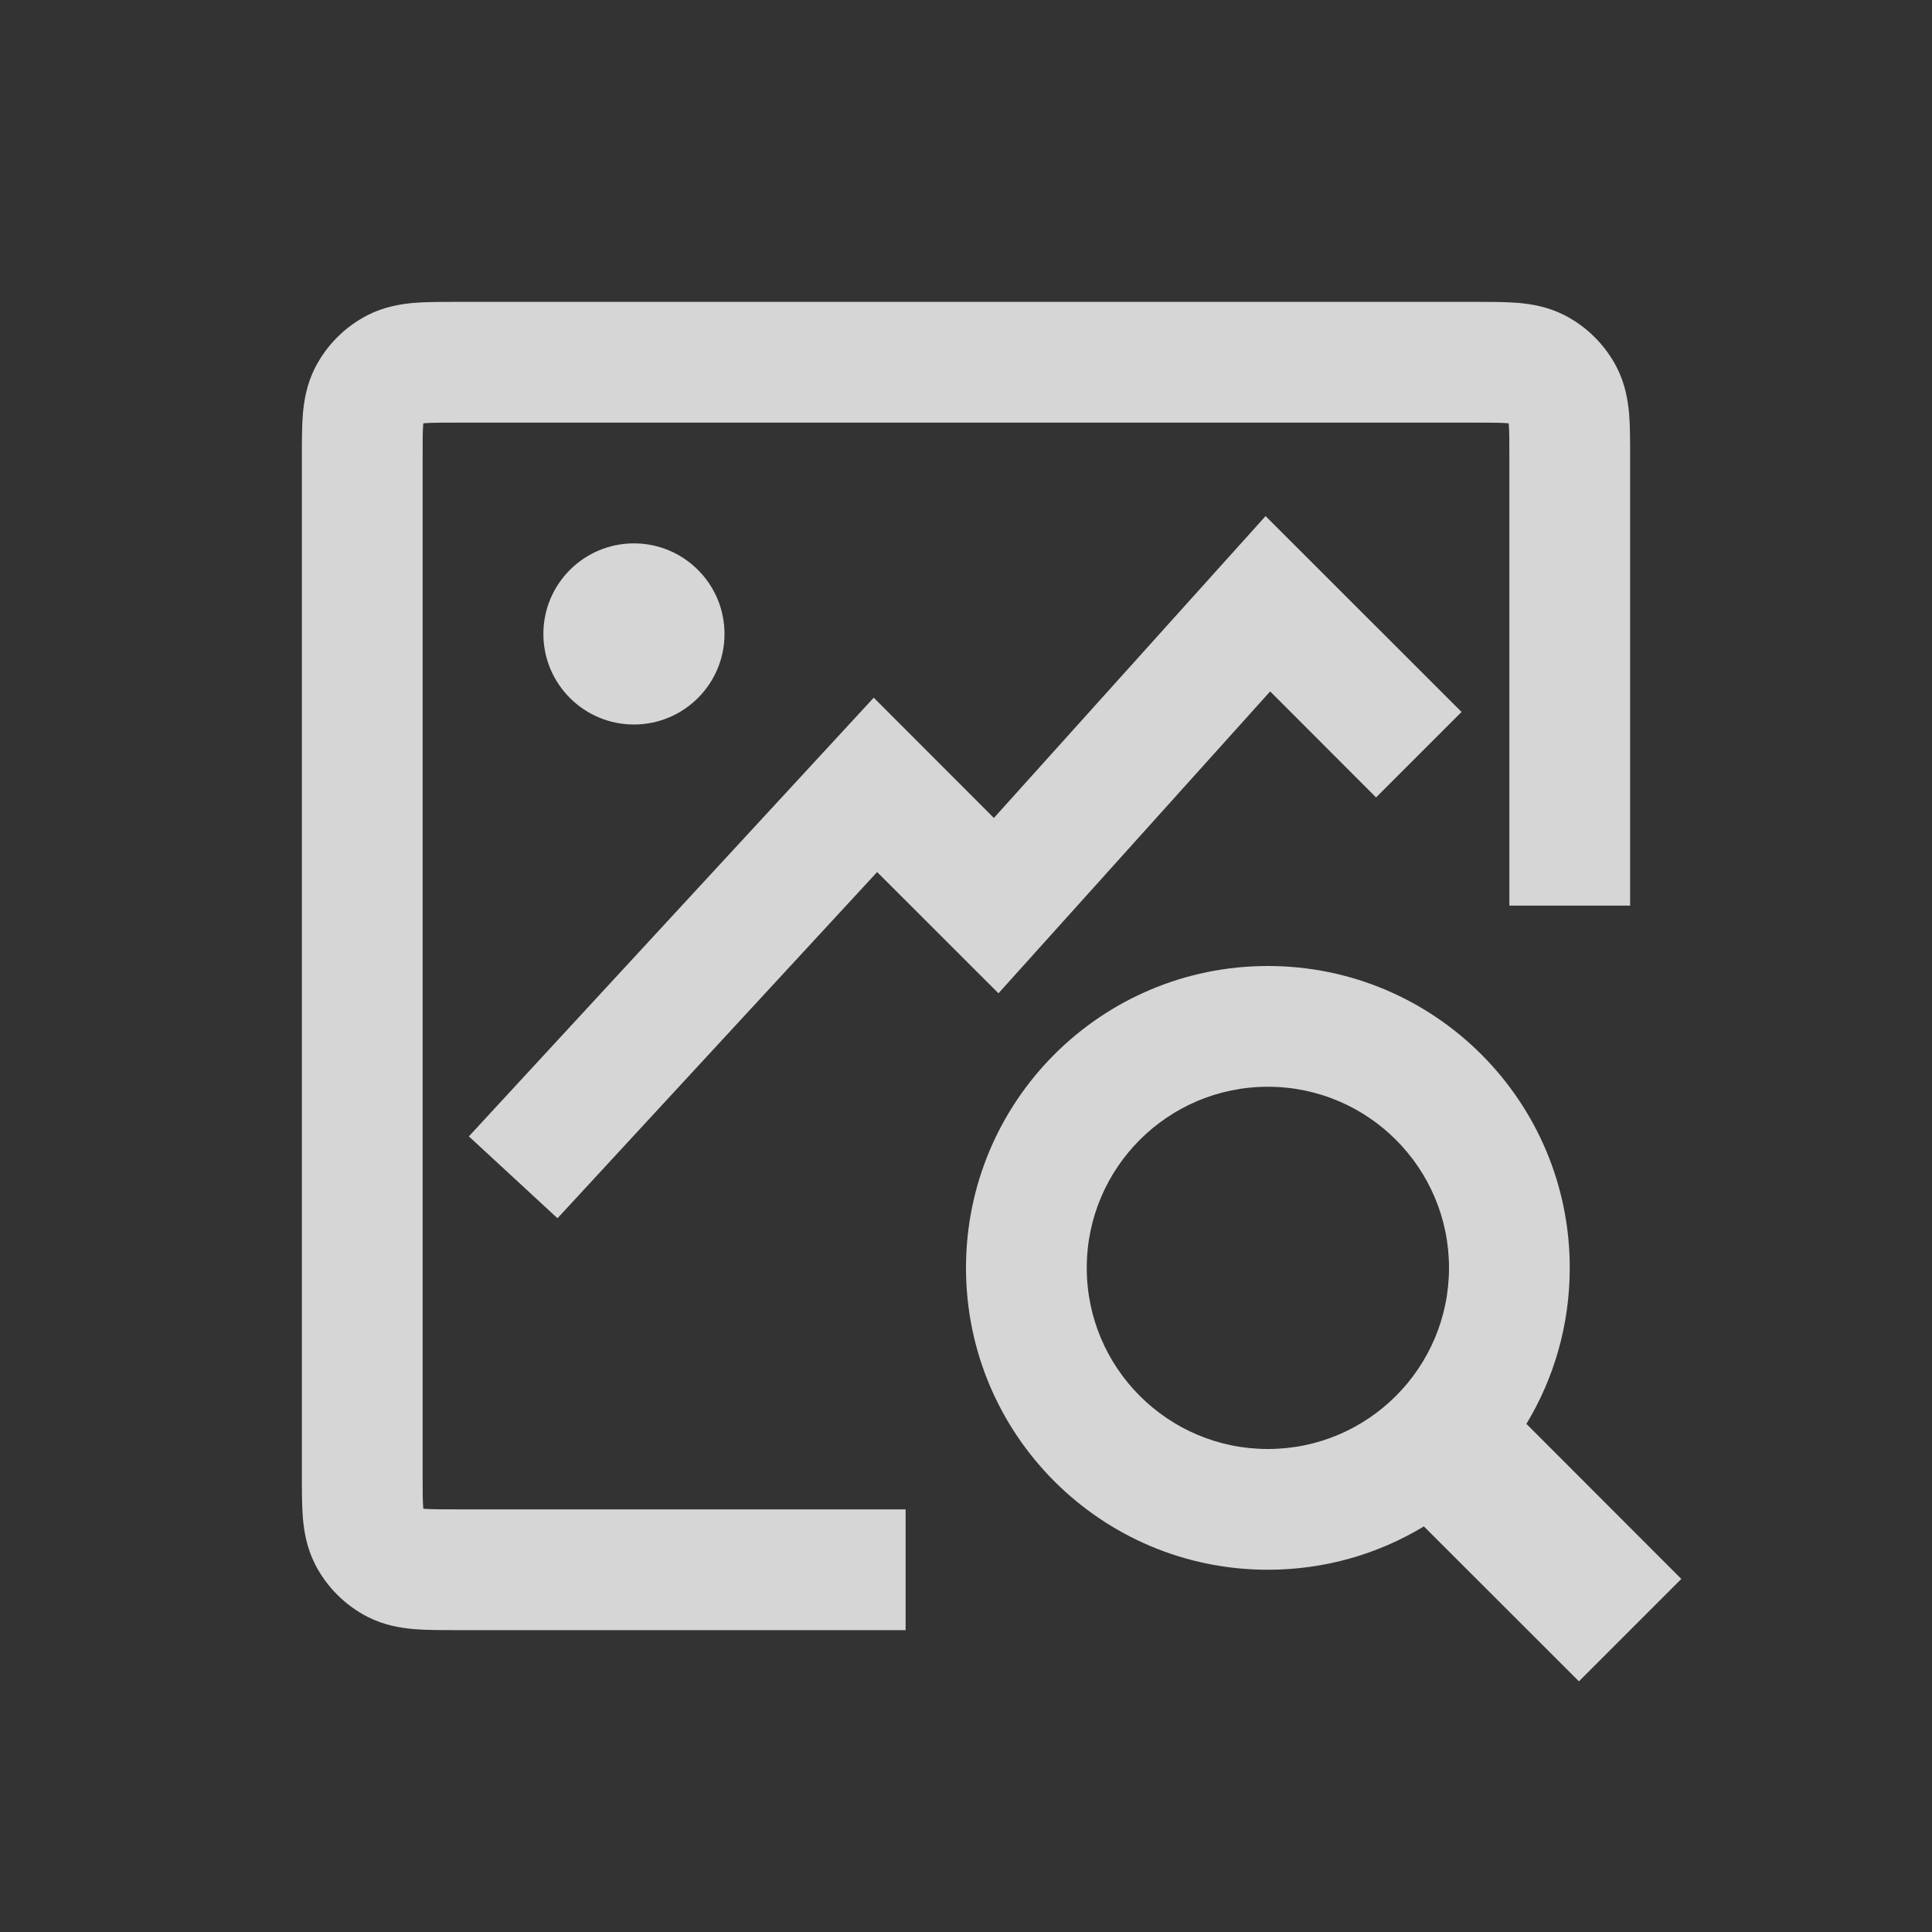 <svg width="16" height="16" viewBox="0 0 16 16" fill="none" xmlns="http://www.w3.org/2000/svg">
<rect x="0" y="0" width="16" height="16" fill="#333333" stroke="none"/>
<path fill-rule="evenodd" clip-rule="evenodd" d="M3.8 2.5L3.784 2.5H3.784C3.658 2.5 3.535 2.5 3.431 2.508C3.317 2.518 3.182 2.54 3.046 2.609C2.858 2.705 2.705 2.858 2.609 3.046C2.54 3.182 2.518 3.317 2.508 3.431C2.5 3.535 2.5 3.658 2.5 3.784V3.784L2.5 3.8L2.5 12.216V12.216C2.5 12.342 2.5 12.465 2.508 12.569C2.518 12.683 2.54 12.818 2.609 12.954C2.705 13.142 2.858 13.295 3.046 13.391C3.182 13.46 3.317 13.482 3.431 13.492C3.535 13.5 3.658 13.5 3.784 13.5H3.784H3.784H3.784H3.784H3.784H7.5V12.5H3.8C3.652 12.5 3.571 12.5 3.512 12.495L3.506 12.494L3.505 12.488C3.5 12.429 3.5 12.348 3.5 12.2V3.8C3.5 3.652 3.5 3.571 3.505 3.512L3.506 3.506L3.512 3.505C3.571 3.5 3.652 3.5 3.8 3.5H12.2C12.348 3.5 12.429 3.5 12.488 3.505L12.494 3.506L12.495 3.512C12.5 3.571 12.5 3.652 12.5 3.8V7.5H13.5V3.784V3.784V3.784V3.784V3.784V3.784C13.5 3.658 13.5 3.535 13.492 3.431C13.482 3.317 13.46 3.182 13.391 3.046C13.295 2.858 13.142 2.705 12.954 2.609C12.818 2.54 12.683 2.518 12.569 2.508C12.465 2.5 12.342 2.5 12.216 2.5H12.216L3.8 2.5ZM6 5.25C6 5.664 5.664 6 5.25 6C4.836 6 4.5 5.664 4.5 5.25C4.5 4.836 4.836 4.5 5.25 4.5C5.664 4.5 6 4.836 6 5.25ZM12 10.5C12 11.328 11.328 12 10.5 12C9.672 12 9 11.328 9 10.5C9 9.672 9.672 9 10.5 9C11.328 9 12 9.672 12 10.5ZM13 10.5C13 10.973 12.869 11.415 12.641 11.792L13.924 13.076L13.076 13.924L11.792 12.641C11.415 12.869 10.973 13 10.5 13C9.119 13 8 11.881 8 10.5C8 9.119 9.119 8 10.5 8C11.881 8 13 9.119 13 10.5ZM12.104 5.896L10.481 4.274L8.231 6.774L7.236 5.778L3.883 9.411L4.617 10.089L7.264 7.222L8.269 8.226L10.519 5.726L11.396 6.604L12.104 5.896Z" fill="white" fill-opacity="0.8"/>
</svg>
